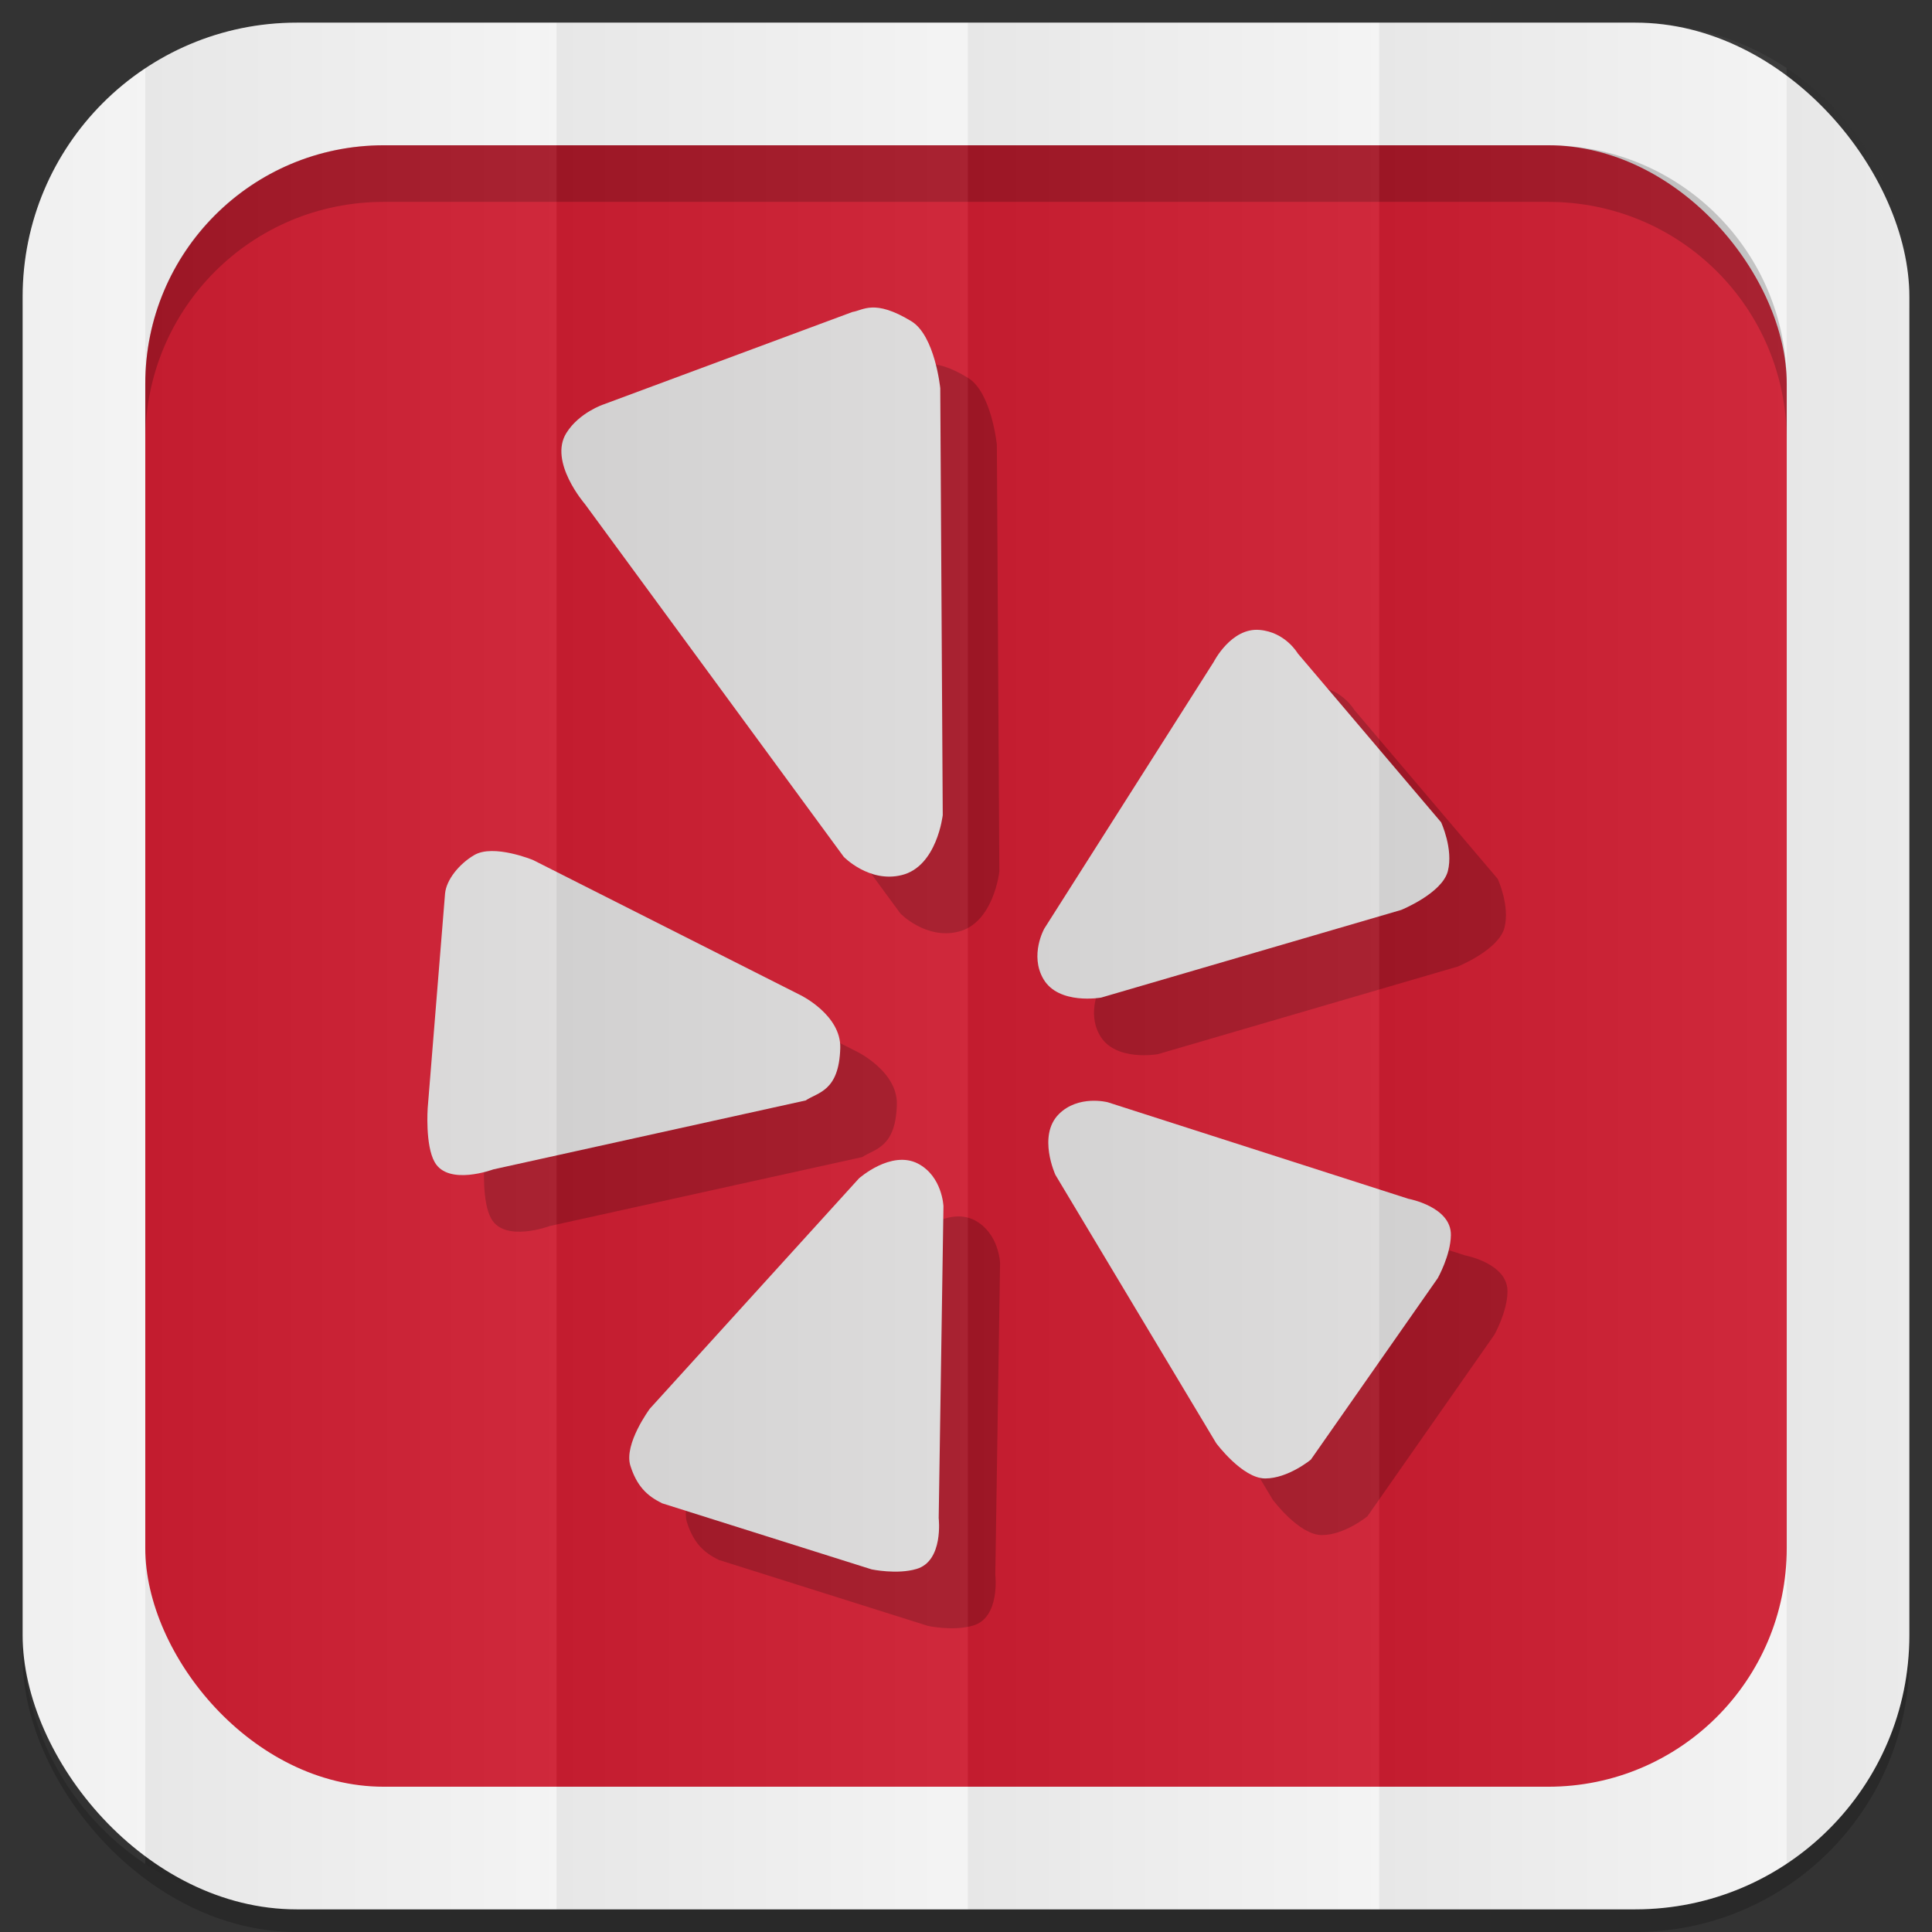 <?xml version="1.0" encoding="UTF-8" standalone="no"?>
<svg
   xmlns:dc="http://purl.org/dc/elements/1.1/"
   xmlns:cc="http://creativecommons.org/ns#"
   xmlns:rdf="http://www.w3.org/1999/02/22-rdf-syntax-ns#"
   xmlns:svg="http://www.w3.org/2000/svg"
   xmlns="http://www.w3.org/2000/svg"
   xmlns:xlink="http://www.w3.org/1999/xlink"
   xmlns:sodipodi="http://sodipodi.sourceforge.net/DTD/sodipodi-0.dtd"
   xmlns:inkscape="http://www.inkscape.org/namespaces/inkscape"
   viewBox="0 0 512 512"
   id="svg2"
   version="1.1"
   inkscape:version="0.48.4 r9939"
   width="100%"
   height="100%"
   sodipodi:docname="yelp.svg">
  <rect x="0" y="0" width="512" height="512" fill="#333333" stroke="none"/>
  <sodipodi:namedview
     pagecolor="#444444"
     bordercolor="#666666"
     borderopacity="1"
     objecttolerance="10"
     gridtolerance="10"
     guidetolerance="10"
     inkscape:pageopacity="0"
     inkscape:pageshadow="2"
     inkscape:window-width="1310"
     inkscape:window-height="718"
     id="namedview6"
     showgrid="false"
     showguides="true"
     inkscape:guide-bbox="true"
     inkscape:zoom="0.73271889"
     inkscape:cx="264.43777"
     inkscape:cy="272.30303"
     inkscape:window-x="54"
     inkscape:window-y="27"
     inkscape:window-maximized="1"
     inkscape:current-layer="svg2"
     inkscape:snap-midpoints="true"
     inkscape:snap-global="false">
    <sodipodi:guide
       id="guide2989"
       position="522.576,433.356"
       orientation="0,1" />
    <sodipodi:guide
       id="guide2995"
       position="473.054,254.912"
       orientation="1,0" />
    <sodipodi:guide
       orientation="0,1"
       position="-110.547,646.906"
       id="guide3054" />
  </sodipodi:namedview>
  <defs
     id="defs8">
    <linearGradient
       id="linearGradient4996">
      <stop
         style="stop-color:#000000;stop-opacity:1;"
         offset="0"
         id="stop4998" />
      <stop
         style="stop-color:#ffffff;stop-opacity:1;"
         offset="1"
         id="stop5000" />
    </linearGradient>
    <linearGradient
       inkscape:collect="always"
       xlink:href="#linearGradient4996"
       id="linearGradient3108"
       gradientUnits="userSpaceOnUse"
       gradientTransform="matrix(1.038,0,0,1.462,-228.289,-118.253)"
       x1="257"
       y1="256"
       x2="362"
       y2="256" />
    <linearGradient
       inkscape:collect="always"
       xlink:href="#linearGradient4996"
       id="linearGradient3137"
       gradientUnits="userSpaceOnUse"
       gradientTransform="matrix(1.038,0,0,1.462,-119.289,-118.253)"
       x1="257"
       y1="256"
       x2="362"
       y2="256" />
    <linearGradient
       inkscape:collect="always"
       xlink:href="#linearGradient4996"
       id="linearGradient3141"
       gradientUnits="userSpaceOnUse"
       gradientTransform="matrix(1.038,0,0,1.462,-10.289,-118.253)"
       x1="257"
       y1="256"
       x2="362"
       y2="256" />
    <linearGradient
       inkscape:collect="always"
       xlink:href="#linearGradient4996"
       id="linearGradient3145"
       gradientUnits="userSpaceOnUse"
       gradientTransform="matrix(1.028,0,0,1.462,101.216,-118.253)"
       x1="257"
       y1="256"
       x2="362"
       y2="256" />
    <linearGradient
       inkscape:collect="always"
       xlink:href="#linearGradient4996"
       id="linearGradient3149"
       gradientUnits="userSpaceOnUse"
       gradientTransform="matrix(1.028,0,0,1.462,209.192,-118.253)"
       x1="257"
       y1="256"
       x2="362"
       y2="256" />
    <linearGradient
       inkscape:collect="always"
       xlink:href="#linearGradient4996"
       id="linearGradient3153"
       gradientUnits="userSpaceOnUse"
       gradientTransform="matrix(1.038,0,0,1.462,-337.289,-118.253)"
       x1="257"
       y1="256"
       x2="362"
       y2="256" />
  </defs>
  <rect
     style="opacity:0.2;fill:#000000;fill-opacity:1;stroke:none"
     id="rect5028"
     width="500"
     height="500"
     x="6"
     y="12"
     rx="72.644"
     ry="72.644" />
  <rect
     ry="72.644"
     rx="72.644"
     y="6"
     x="6"
     height="500"
     width="500"
     id="rect4979"
     style="fill:#f3f3f3;fill-opacity:1;stroke:none" />
  <rect
     style="fill:#cd1d31;fill-opacity:1;stroke:none"
     id="rect4981"
     width="435"
     height="435"
     x="38.5"
     y="38.5"
     rx="63.2"
     ry="63.2" />
  <path
     style="fill:#000000;fill-opacity:1;stroke:none;opacity:0.2"
     d="M 101.688 38.5 C 66.675 38.5 38.5 66.675 38.5 101.688 L 38.5 116.688 C 38.5 81.675 66.675 53.5 101.688 53.5 L 410.312 53.5 C 445.325 53.5 473.5 81.675 473.5 116.688 L 473.5 101.688 C 473.5 66.675 445.325 38.5 410.312 38.5 L 101.688 38.5 z "
     id="rect3187" />
  <g
     id="g3075"
     transform="translate(306.537,141.662)">
    <g
       id="g3063"
       transform="matrix(11.167,0,0,11.167,-10727.458,-13920.743)"
       style="opacity:0.2;fill:#000000;fill-opacity:1">
      <path
         style="fill:#000000;fill-opacity:1"
         inkscape:connector-curvature="0"
         id="path3065"
         d="m 964.557,1270.34 c 0.545,0 1.084,-0.447 1.084,-0.447 l 3.012,-4.307 c 0,0 0.305,-0.543 0.311,-1.02 0.012,-0.676 -1.008,-0.863 -1.008,-0.863 l -7.135,-2.291 c 0,0 -0.699,-0.184 -1.164,0.285 -0.506,0.512 -0.078,1.439 -0.078,1.439 l 3.813,6.363 c -0.001,10e-4 0.624,0.841 1.165,0.841 z" />
      <path
         style="fill:#000000;fill-opacity:1"
         inkscape:connector-curvature="0"
         id="path3067"
         d="m 960.666,1258.928 7.119,-2.08 c 0,0 0.969,-0.393 1.107,-0.92 0.135,-0.525 -0.16,-1.16 -0.16,-1.16 l -3.402,-4.008 c 0,0 -0.293,-0.506 -0.906,-0.557 -0.674,-0.059 -1.088,0.758 -1.088,0.758 l -4.021,6.33 c 0,0 -0.355,0.629 -0.02,1.199 0.365,0.619 1.371,0.438 1.371,0.438 z" />
      <path
         style="fill:#000000;fill-opacity:1"
         inkscape:connector-curvature="0"
         id="path3069"
         d="m 955.932,1256.021 c 0.838,-0.205 0.973,-1.424 0.973,-1.424 l -0.059,-10.131 c 0,0 -0.125,-1.25 -0.688,-1.59 -0.881,-0.535 -1.141,-0.256 -1.395,-0.219 l -5.91,2.195 c 0,0 -0.578,0.193 -0.879,0.676 -0.43,0.684 0.438,1.686 0.438,1.686 l 6.143,8.373 c 0,10e-4 0.605,0.626 1.377,0.434 z" />
      <path
         style="fill:#000000;fill-opacity:1"
         inkscape:connector-curvature="0"
         id="path3071"
         d="m 945.785,1255.547 c -0.35,0.205 -0.66,0.58 -0.691,0.912 l -0.412,5.092 c 0,0 -0.063,0.881 0.166,1.283 0.324,0.57 1.389,0.172 1.389,0.172 l 7.416,-1.637 c 0.287,-0.195 0.793,-0.213 0.82,-1.246 0.021,-0.781 -0.938,-1.25 -0.938,-1.25 l -6.352,-3.209 c 10e-4,0 -0.941,-0.389 -1.398,-0.117 z" />
      <path
         style="fill:#000000;fill-opacity:1"
         inkscape:connector-curvature="0"
         id="path3073"
         d="m 950.234,1270.926 4.984,1.572 c 0,0 0.605,0.127 1.064,-0.01 0.648,-0.188 0.527,-1.207 0.527,-1.207 l 0.113,-7.4 c 0,0 -0.025,-0.711 -0.607,-1.014 -0.637,-0.326 -1.398,0.352 -1.398,0.352 l -4.963,5.465 c 0,0 -0.621,0.836 -0.463,1.35 0.15,0.48 0.394,0.72 0.743,0.888 z" />
    </g>
    <g
       style="fill:#dcdbdb;fill-opacity:1"
       transform="matrix(11.167,0,0,11.167,-10742.458,-13935.743)"
       id="g2544">
      <path
         d="m 964.557,1270.34 c 0.545,0 1.084,-0.447 1.084,-0.447 l 3.012,-4.307 c 0,0 0.305,-0.543 0.311,-1.02 0.012,-0.676 -1.008,-0.863 -1.008,-0.863 l -7.135,-2.291 c 0,0 -0.699,-0.184 -1.164,0.285 -0.506,0.512 -0.078,1.439 -0.078,1.439 l 3.813,6.363 c -0.001,10e-4 0.624,0.841 1.165,0.841 z"
         id="path2546"
         inkscape:connector-curvature="0"
         style="fill:#dcdbdb;fill-opacity:1" />
      <path
         d="m 960.666,1258.928 7.119,-2.08 c 0,0 0.969,-0.393 1.107,-0.92 0.135,-0.525 -0.16,-1.16 -0.16,-1.16 l -3.402,-4.008 c 0,0 -0.293,-0.506 -0.906,-0.557 -0.674,-0.059 -1.088,0.758 -1.088,0.758 l -4.021,6.33 c 0,0 -0.355,0.629 -0.02,1.199 0.365,0.619 1.371,0.438 1.371,0.438 z"
         id="path2548"
         inkscape:connector-curvature="0"
         style="fill:#dcdbdb;fill-opacity:1" />
      <path
         d="m 955.932,1256.021 c 0.838,-0.205 0.973,-1.424 0.973,-1.424 l -0.059,-10.131 c 0,0 -0.125,-1.25 -0.688,-1.59 -0.881,-0.535 -1.141,-0.256 -1.395,-0.219 l -5.91,2.195 c 0,0 -0.578,0.193 -0.879,0.676 -0.43,0.684 0.438,1.686 0.438,1.686 l 6.143,8.373 c 0,10e-4 0.605,0.626 1.377,0.434 z"
         id="path2550"
         inkscape:connector-curvature="0"
         style="fill:#dcdbdb;fill-opacity:1" />
      <path
         d="m 945.785,1255.547 c -0.35,0.205 -0.66,0.58 -0.691,0.912 l -0.412,5.092 c 0,0 -0.063,0.881 0.166,1.283 0.324,0.57 1.389,0.172 1.389,0.172 l 7.416,-1.637 c 0.287,-0.195 0.793,-0.213 0.82,-1.246 0.021,-0.781 -0.938,-1.25 -0.938,-1.25 l -6.352,-3.209 c 10e-4,0 -0.941,-0.389 -1.398,-0.117 z"
         id="path2552"
         inkscape:connector-curvature="0"
         style="fill:#dcdbdb;fill-opacity:1" />
      <path
         d="m 950.234,1270.926 4.984,1.572 c 0,0 0.605,0.127 1.064,-0.01 0.648,-0.188 0.527,-1.207 0.527,-1.207 l 0.113,-7.4 c 0,0 -0.025,-0.711 -0.607,-1.014 -0.637,-0.326 -1.398,0.352 -1.398,0.352 l -4.963,5.465 c 0,0 -0.621,0.836 -0.463,1.35 0.15,0.48 0.394,0.72 0.743,0.888 z"
         id="path2554"
         inkscape:connector-curvature="0"
         style="fill:#dcdbdb;fill-opacity:1" />
    </g>
  </g>
  <g
     id="g3167">
    <path
       id="rect3068"
       d="M 78.656 6 C 63.793 6 49.986 10.43 38.5 18.031 L 38.5 493.969 C 49.986 501.57 63.793 506 78.656 506 L 147.5 506 L 147.5 6 L 78.656 6 z "
       style="opacity:0.05;fill:url(#linearGradient3108);fill-opacity:1;stroke:none" />
    <path
       inkscape:connector-curvature="0"
       style="opacity:0.05;fill:url(#linearGradient3137);fill-opacity:1;stroke:none"
       d="m 147.5,6 0,500 109,0 0,-500 -109,0 z"
       id="path3135" />
    <path
       id="path3139"
       d="m 256.5,6 0,500 109,0 0,-500 -109,0 z"
       style="opacity:0.05;fill:url(#linearGradient3141);fill-opacity:1;stroke:none"
       inkscape:connector-curvature="0" />
    <path
       id="path3143"
       d="M 365.5 6 L 365.5 506 L 433.344 506 C 448.198 506 461.987 501.562 473.469 493.969 L 473.469 18.031 C 461.987 10.438 448.198 6 433.344 6 L 365.5 6 z "
       style="opacity:0.05;fill:url(#linearGradient3145);fill-opacity:1;stroke:none" />
    <path
       id="path3151"
       d="M 38.5 18.031 C 18.886 31.012 6 53.275 6 78.656 L 6 433.344 C 6 458.725 18.886 480.988 38.5 493.969 L 38.5 18.031 z "
       style="opacity:0.05;fill:url(#linearGradient3153);fill-opacity:1;stroke:none" />
    <path
       id="path3147"
       d="M 473.469 18.031 L 473.469 493.969 C 493.095 480.99 506 458.735 506 433.344 L 506 78.656 C 506 53.265 493.095 31.01 473.469 18.031 z "
       style="opacity:0.05;fill:url(#linearGradient3149);fill-opacity:1;stroke:none" />
  </g>
</svg>
